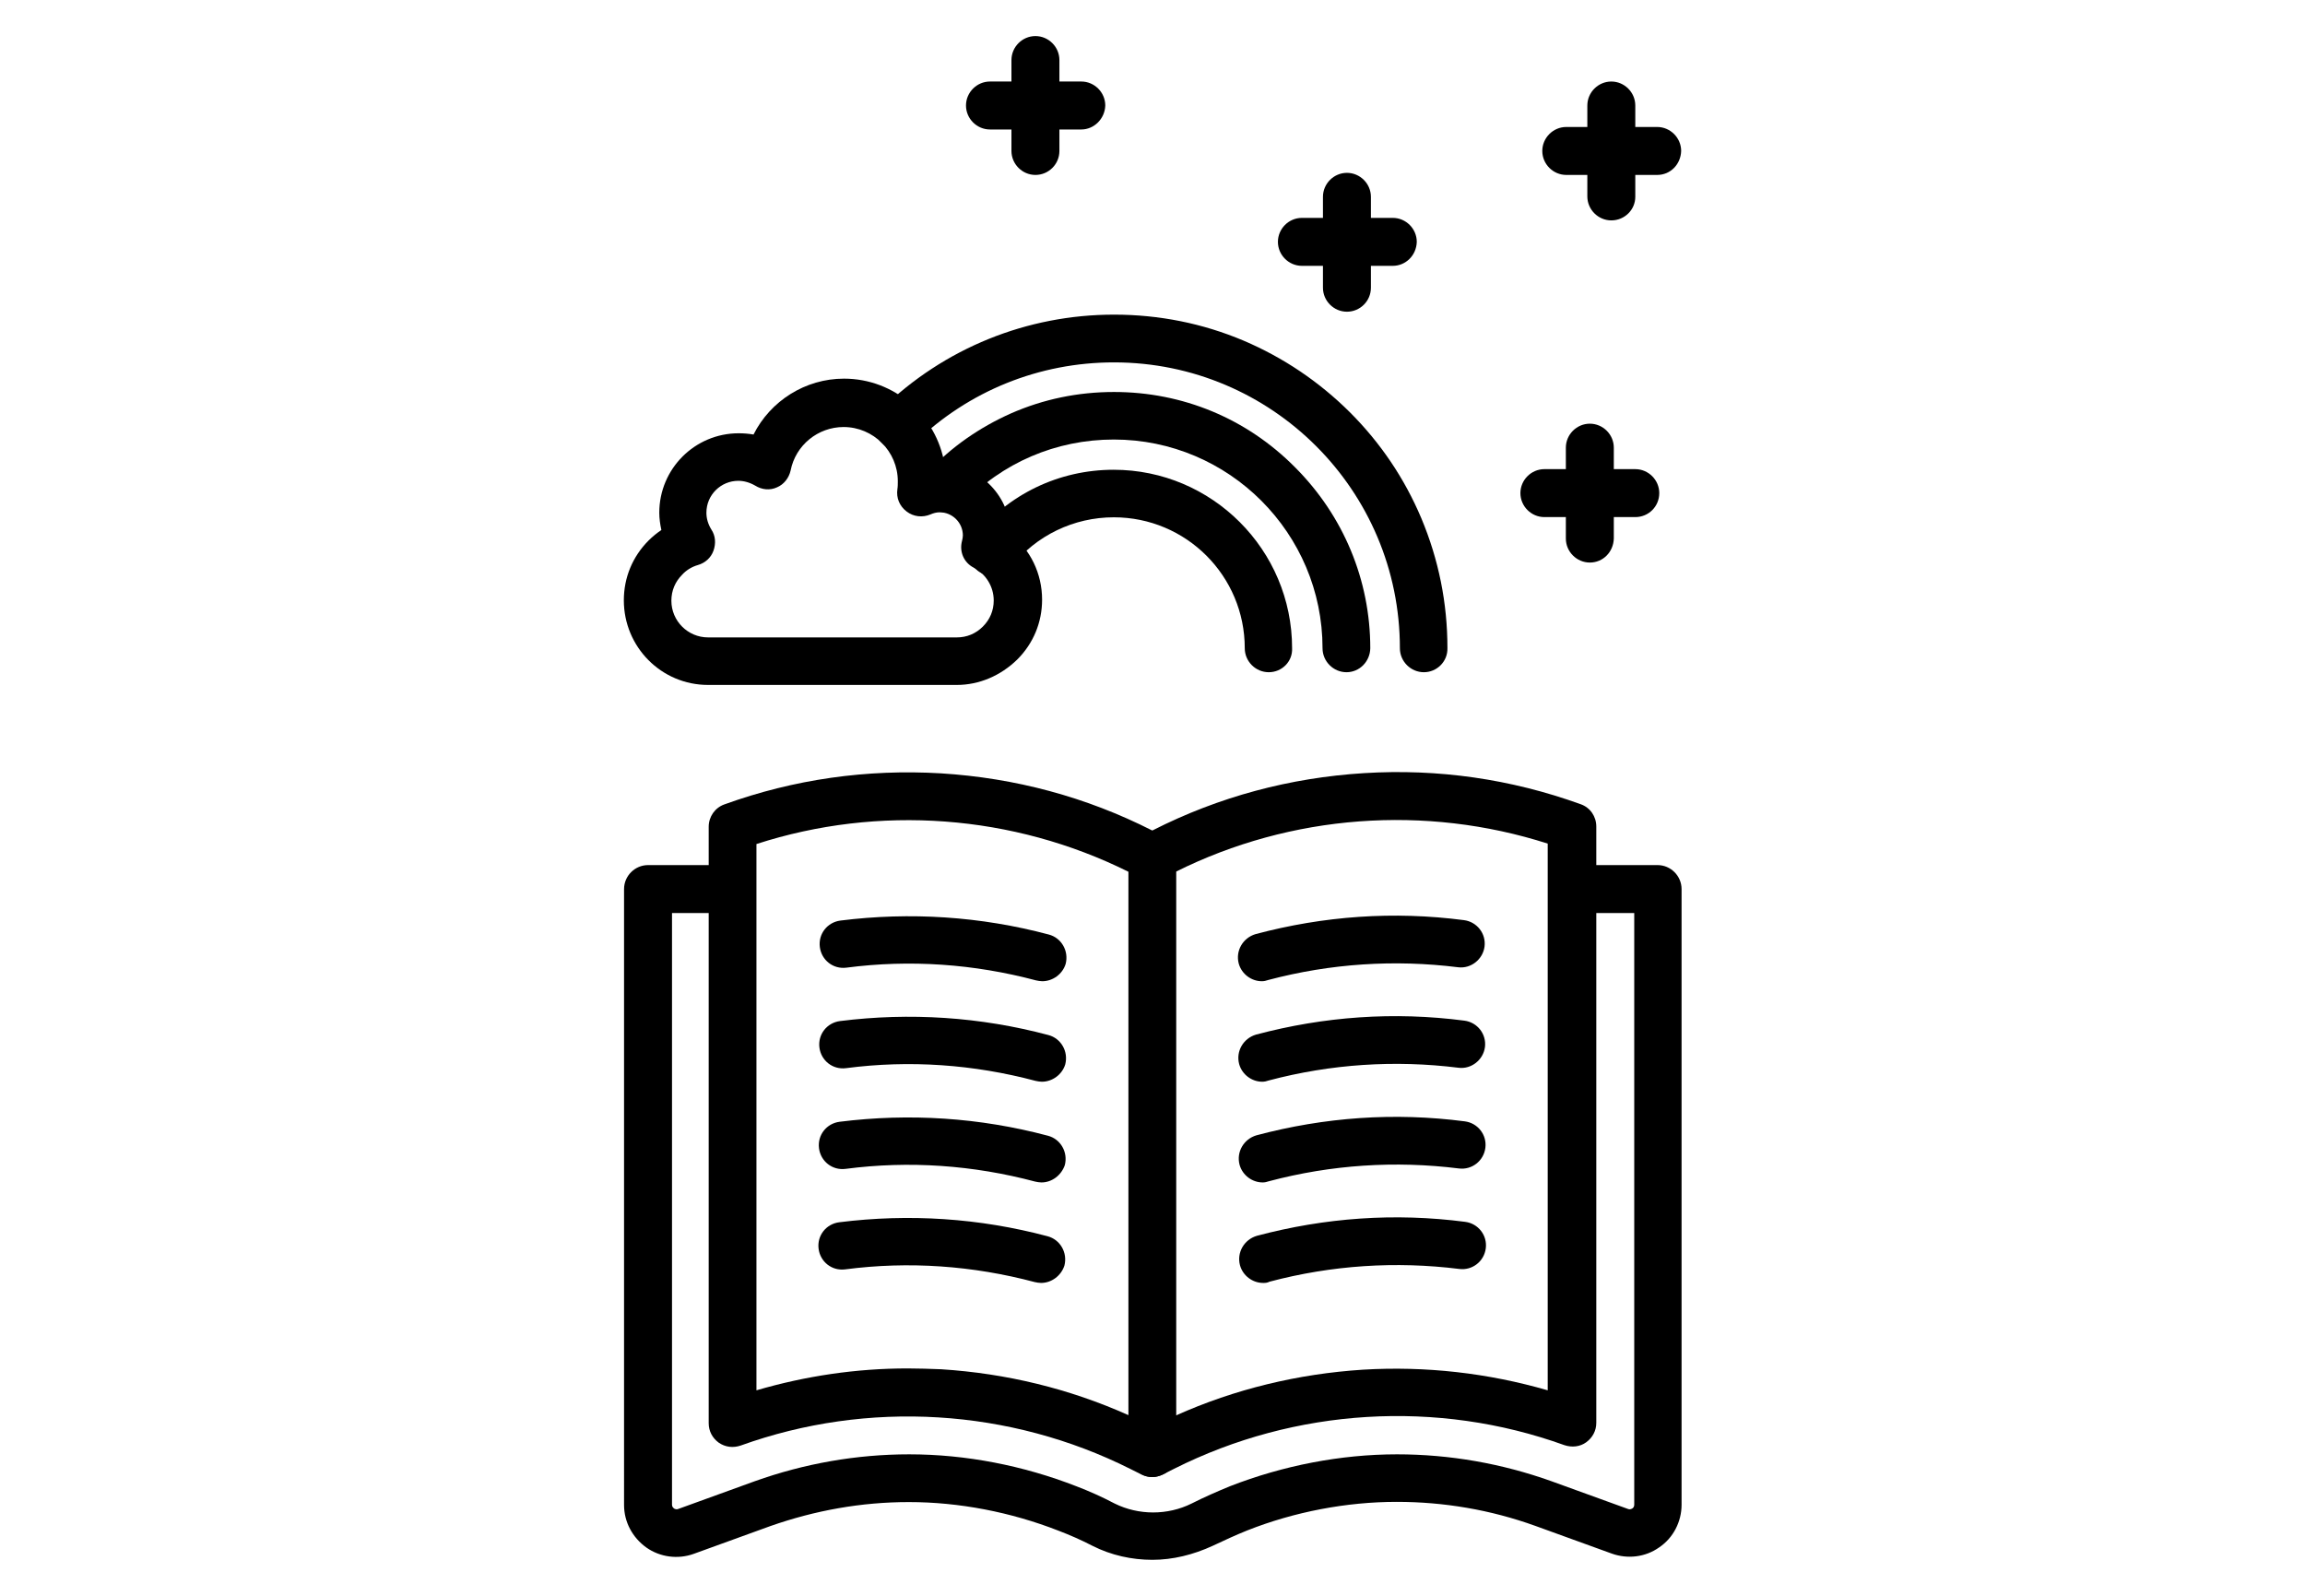 <?xml version="1.0" encoding="utf-8"?>
<!-- Generator: Adobe Illustrator 28.1.0, SVG Export Plug-In . SVG Version: 6.00 Build 0)  -->
<svg version="1.1" id="Layer_1" xmlns="http://www.w3.org/2000/svg" xmlns:xlink="http://www.w3.org/1999/xlink" x="0px" y="0px"
	 viewBox="0 0 110.55 76.54" style="enable-background:new 0 0 110.55 76.54;" xml:space="preserve">
<style type="text/css">
	.st0{display:none;}
	.st1{display:inline;fill:none;}
	.st2{fill-rule:evenodd;clip-rule:evenodd;}
</style>
<g id="Layer_2_00000073722119373351752270000017113015111246931634_" class="st0">
	<line class="st1" x1="-24.13" y1="74.54" x2="142.13" y2="74.54"/>
	<line class="st1" x1="-24.13" y1="2" x2="142.13" y2="2"/>
</g>
<g>
	<g>
		<g>
			<g>
				<g>
					<path class="st2" d="M55.27,70.84c-0.18,0-0.36-0.04-0.52-0.12l-0.52-0.26c-5.79-2.91-12.6-3.33-18.71-1.13
						c-0.36,0.12-0.73,0.08-1.05-0.14c-0.3-0.22-0.48-0.55-0.48-0.93V39.65c0-0.48,0.3-0.91,0.75-1.07
						c3.35-1.21,6.84-1.7,10.39-1.49c3.55,0.22,6.96,1.13,10.13,2.74l0.52,0.26c0.38,0.2,0.63,0.59,0.63,1.01v28.6
						c0,0.4-0.2,0.77-0.54,0.97C55.68,70.78,55.46,70.84,55.27,70.84L55.27,70.84z M43.53,65.63c0.54,0,1.07,0.02,1.61,0.04
						c3.13,0.2,6.14,0.93,8.98,2.2V41.81c-5.53-2.75-11.97-3.23-17.84-1.33v26.2C38.64,65.99,41.07,65.63,43.53,65.63z"/>
				</g>
				<g>
					<g>
						<path class="st2" d="M49.99,47.06c-0.1,0-0.2-0.02-0.3-0.04c-2.97-0.79-6.04-1.01-9.1-0.61c-0.63,0.08-1.19-0.36-1.27-0.99
							c-0.08-0.63,0.36-1.19,0.99-1.27c3.35-0.42,6.72-0.2,9.99,0.67c0.61,0.16,0.97,0.79,0.81,1.41
							C50.96,46.72,50.49,47.06,49.99,47.06z"/>
					</g>
					<g>
						<path class="st2" d="M49.97,51.88c-0.1,0-0.2-0.02-0.3-0.04c-2.97-0.79-6.04-1.01-9.1-0.61c-0.63,0.08-1.19-0.36-1.27-0.99
							c-0.08-0.63,0.36-1.19,0.99-1.27c3.35-0.42,6.72-0.2,9.99,0.67c0.61,0.16,0.97,0.79,0.81,1.41
							C50.94,51.54,50.47,51.88,49.97,51.88z"/>
					</g>
					<g>
						<path class="st2" d="M49.95,56.71c-0.1,0-0.2-0.02-0.3-0.04c-2.97-0.79-6.04-1.01-9.1-0.61c-0.63,0.08-1.19-0.36-1.27-0.99
							c-0.08-0.63,0.36-1.19,0.99-1.27c3.35-0.42,6.72-0.2,9.99,0.67c0.61,0.16,0.97,0.79,0.81,1.41
							C50.9,56.37,50.45,56.71,49.95,56.71z"/>
					</g>
					<g>
						<path class="st2" d="M49.93,61.53c-0.1,0-0.2-0.02-0.3-0.04c-2.97-0.79-6.04-1.01-9.1-0.61c-0.63,0.08-1.19-0.36-1.27-0.99
							c-0.08-0.63,0.36-1.19,0.99-1.27c3.35-0.42,6.72-0.2,9.99,0.67c0.61,0.16,0.97,0.79,0.81,1.41
							C50.89,61.19,50.43,61.53,49.93,61.53z"/>
					</g>
				</g>
				<g>
					<g>
						<path class="st2" d="M60.52,47.06c-0.5,0-0.97-0.34-1.11-0.85c-0.16-0.61,0.2-1.23,0.81-1.41c3.27-0.87,6.62-1.11,9.99-0.67
							c0.63,0.08,1.07,0.65,0.99,1.27c-0.08,0.61-0.65,1.07-1.27,0.99c-3.05-0.38-6.12-0.18-9.1,0.61
							C60.72,47.04,60.62,47.06,60.52,47.06z"/>
					</g>
					<g>
						<path class="st2" d="M60.54,51.88c-0.5,0-0.97-0.34-1.11-0.85c-0.16-0.61,0.2-1.23,0.81-1.41c3.27-0.87,6.62-1.11,9.99-0.67
							c0.63,0.08,1.07,0.65,0.99,1.27c-0.08,0.61-0.65,1.07-1.27,0.99c-3.05-0.38-6.12-0.18-9.1,0.61
							C60.74,51.86,60.64,51.88,60.54,51.88z"/>
					</g>
					<g>
						<path class="st2" d="M60.56,56.71c-0.5,0-0.97-0.34-1.11-0.85c-0.16-0.61,0.2-1.23,0.81-1.41c3.27-0.87,6.62-1.11,9.99-0.67
							c0.63,0.08,1.07,0.65,0.99,1.27c-0.08,0.63-0.65,1.07-1.27,0.99c-3.05-0.38-6.12-0.18-9.1,0.61
							C60.75,56.69,60.66,56.71,60.56,56.71z"/>
					</g>
					<g>
						<path class="st2" d="M60.58,61.53c-0.5,0-0.97-0.34-1.11-0.85c-0.16-0.61,0.2-1.23,0.81-1.41c3.27-0.87,6.62-1.11,9.99-0.67
							c0.63,0.08,1.07,0.65,0.99,1.27c-0.08,0.63-0.65,1.07-1.27,0.99c-3.05-0.38-6.12-0.18-9.1,0.61
							C60.77,61.53,60.68,61.53,60.58,61.53z"/>
					</g>
				</g>
				<g>
					<path class="st2" d="M55.27,74.81c-0.99,0-1.98-0.22-2.87-0.67c-0.54-0.28-1.09-0.52-1.64-0.73c-2.28-0.89-4.76-1.37-7.17-1.37
						c-2.28,0-4.5,0.4-6.64,1.15l-3.67,1.33c-0.77,0.28-1.63,0.16-2.28-0.3c-0.67-0.48-1.07-1.23-1.07-2.04V42.64
						c0-0.63,0.52-1.15,1.15-1.15h3.92c0.63,0,1.15,0.52,1.15,1.15c0,0.63-0.52,1.15-1.15,1.15h-2.77v28.38
						c0,0.1,0.06,0.14,0.1,0.18c0.04,0.02,0.12,0.06,0.2,0.02l3.67-1.33c2.38-0.85,4.88-1.29,7.41-1.29c2.72,0,5.47,0.54,8.01,1.53
						c0.63,0.24,1.25,0.52,1.84,0.83c1.15,0.57,2.54,0.57,3.69,0c0.59-0.3,1.21-0.57,1.84-0.83c2.54-0.99,5.31-1.53,8.01-1.53
						c2.54,0,5.03,0.44,7.41,1.29l3.67,1.33c0.08,0.04,0.16,0,0.2-0.02c0.04-0.02,0.1-0.08,0.1-0.18V43.79h-2.74
						c-0.63,0-1.15-0.52-1.15-1.15c0-0.63,0.52-1.15,1.15-1.15h3.86c0.63,0,1.15,0.52,1.15,1.15v29.53c0,0.81-0.4,1.59-1.07,2.04
						c-0.67,0.48-1.53,0.57-2.28,0.3l-3.67-1.33c-2.14-0.77-4.38-1.15-6.64-1.15c-2.42,0-4.92,0.48-7.17,1.37
						c-0.55,0.22-1.11,0.48-1.64,0.73C57.23,74.57,56.24,74.81,55.27,74.81z"/>
				</g>
				<g>
					<path class="st2" d="M55.27,70.84c-0.22,0-0.42-0.06-0.59-0.18c-0.34-0.2-0.54-0.57-0.54-0.97v-28.6
						c0-0.44,0.24-0.83,0.63-1.01l0.52-0.26c3.17-1.61,6.58-2.52,10.13-2.74c3.55-0.22,7.04,0.28,10.39,1.49
						c0.46,0.16,0.75,0.59,0.75,1.07v28.6c0,0.38-0.18,0.71-0.48,0.93c-0.3,0.22-0.69,0.26-1.05,0.14
						c-6.1-2.2-12.92-1.78-18.71,1.13L55.8,70.7C55.6,70.8,55.42,70.84,55.27,70.84L55.27,70.84z M56.39,41.81v26.08
						c2.83-1.27,5.87-2,8.98-2.2c3.01-0.18,5.99,0.16,8.86,0.99V40.46C68.37,38.58,61.92,39.05,56.39,41.81z"/>
				</g>
			</g>
			<g>
				<g>
					<g>
						<g>
							<path class="st2" d="M68.29,32.24c-0.63,0-1.15-0.52-1.15-1.15c0-7.57-6.14-13.71-13.71-13.71c-3.59,0-6.98,1.37-9.55,3.86
								c-0.46,0.44-1.17,0.44-1.61-0.02s-0.44-1.17,0.02-1.61c2.99-2.91,6.96-4.52,11.14-4.52c2.16,0,4.26,0.42,6.22,1.25
								c1.9,0.81,3.61,1.96,5.09,3.43c1.47,1.47,2.62,3.17,3.43,5.09c0.83,1.98,1.25,4.06,1.25,6.22
								C69.44,31.72,68.92,32.24,68.29,32.24z"/>
						</g>
						<g>
							<path class="st2" d="M64.58,32.24c-0.63,0-1.15-0.52-1.15-1.15c0-5.51-4.48-10.01-10.01-10.01c-2.77,0-5.37,1.11-7.27,3.13
								c-0.44,0.46-1.15,0.48-1.61,0.04c-0.46-0.44-0.48-1.15-0.04-1.61c1.13-1.21,2.48-2.14,3.98-2.81
								c1.57-0.69,3.23-1.03,4.95-1.03c3.29,0,6.36,1.27,8.68,3.61c2.32,2.32,3.61,5.41,3.61,8.68
								C65.71,31.72,65.21,32.24,64.58,32.24z"/>
						</g>
						<g>
							<path class="st2" d="M60.85,32.24c-0.63,0-1.15-0.52-1.15-1.15c0-3.47-2.81-6.28-6.28-6.28c-1.92,0-3.73,0.87-4.92,2.38
								c-0.4,0.5-1.11,0.57-1.61,0.18c-0.5-0.4-0.57-1.11-0.18-1.61c1.64-2.06,4.08-3.23,6.7-3.23c4.72,0,8.56,3.84,8.56,8.56
								C62,31.72,61.49,32.24,60.85,32.24z"/>
						</g>
					</g>
					<g>
						<path class="st2" d="M45.89,32.85H33.96c-2.24,0-4.04-1.82-4.04-4.06c0-1.09,0.42-2.1,1.19-2.87c0.18-0.18,0.4-0.36,0.61-0.5
							c-0.06-0.28-0.1-0.55-0.1-0.83c0-2.1,1.7-3.81,3.81-3.81c0.24,0,0.48,0.02,0.71,0.06c0.81-1.61,2.48-2.68,4.34-2.68
							c2.42,0,4.44,1.78,4.82,4.1c1.76,0.12,3.15,1.57,3.17,3.35c0.95,0.75,1.51,1.9,1.51,3.15c0,1.09-0.42,2.1-1.19,2.87
							C47.99,32.41,46.96,32.85,45.89,32.85L45.89,32.85z M35.41,23.06c-0.83,0-1.53,0.67-1.53,1.53c0,0.28,0.08,0.55,0.24,0.81
							c0.2,0.3,0.22,0.67,0.1,1.01c-0.12,0.34-0.4,0.59-0.75,0.69c-0.28,0.08-0.55,0.24-0.75,0.46c-0.34,0.34-0.52,0.77-0.52,1.25
							c0,0.97,0.79,1.76,1.76,1.76h11.93c0.48,0,0.91-0.18,1.25-0.52s0.52-0.77,0.52-1.25c0-0.67-0.38-1.27-0.95-1.57
							c-0.48-0.24-0.71-0.77-0.57-1.29c0.02-0.08,0.04-0.18,0.04-0.26c0-0.61-0.5-1.11-1.11-1.11c-0.16,0-0.3,0.04-0.44,0.1
							c-0.38,0.16-0.81,0.12-1.15-0.14s-0.5-0.65-0.44-1.07c0.02-0.12,0.02-0.26,0.02-0.38c0-1.43-1.17-2.6-2.6-2.6
							c-1.23,0-2.3,0.87-2.54,2.08c-0.08,0.36-0.32,0.67-0.65,0.81c-0.34,0.16-0.73,0.12-1.05-0.08
							C35.96,23.14,35.68,23.06,35.41,23.06z"/>
					</g>
				</g>
				<g>
					<g>
						<path class="st2" d="M49.66,8.39c-0.63,0-1.15-0.52-1.15-1.15V2.88c0-0.63,0.52-1.15,1.15-1.15s1.15,0.52,1.15,1.15v4.36
							C50.81,7.88,50.29,8.39,49.66,8.39z"/>
					</g>
					<g>
						<path class="st2" d="M51.86,6.21h-4.38c-0.63,0-1.15-0.52-1.15-1.15s0.52-1.15,1.15-1.15h4.38c0.63,0,1.15,0.52,1.15,1.15
							C52.99,5.7,52.47,6.21,51.86,6.21z"/>
					</g>
				</g>
				<g>
					<g>
						<path class="st2" d="M76.25,26.98c-0.63,0-1.15-0.52-1.15-1.15v-4.36c0-0.63,0.52-1.15,1.15-1.15c0.63,0,1.15,0.52,1.15,1.15
							v4.36C77.38,26.47,76.89,26.98,76.25,26.98z"/>
					</g>
					<g>
						<path class="st2" d="M78.43,24.8h-4.36c-0.63,0-1.15-0.52-1.15-1.15c0-0.63,0.52-1.15,1.15-1.15h4.36
							c0.63,0,1.15,0.52,1.15,1.15C79.58,24.29,79.07,24.8,78.43,24.8z"/>
					</g>
				</g>
				<g>
					<g>
						<path class="st2" d="M77.28,10.57c-0.63,0-1.15-0.52-1.15-1.15V5.06c0-0.63,0.52-1.15,1.15-1.15s1.15,0.52,1.15,1.15v4.38
							C78.43,10.06,77.92,10.57,77.28,10.57z"/>
					</g>
					<g>
						<path class="st2" d="M79.48,8.39h-4.36c-0.63,0-1.15-0.52-1.15-1.15s0.52-1.15,1.15-1.15h4.36c0.63,0,1.15,0.52,1.15,1.15
							C80.61,7.88,80.12,8.39,79.48,8.39z"/>
					</g>
				</g>
				<g>
					<g>
						<path class="st2" d="M64.6,14.95c-0.63,0-1.15-0.52-1.15-1.15V9.44c0-0.63,0.52-1.15,1.15-1.15c0.63,0,1.15,0.52,1.15,1.15
							v4.36C65.75,14.44,65.23,14.95,64.6,14.95z"/>
					</g>
					<g>
						<path class="st2" d="M66.8,12.75h-4.36c-0.63,0-1.15-0.52-1.15-1.15s0.52-1.15,1.15-1.15h4.36c0.63,0,1.15,0.52,1.15,1.15
							C67.93,12.26,67.41,12.75,66.8,12.75z"/>
					</g>
				</g>
			</g>
		</g>
	</g>
</g>
</svg>
